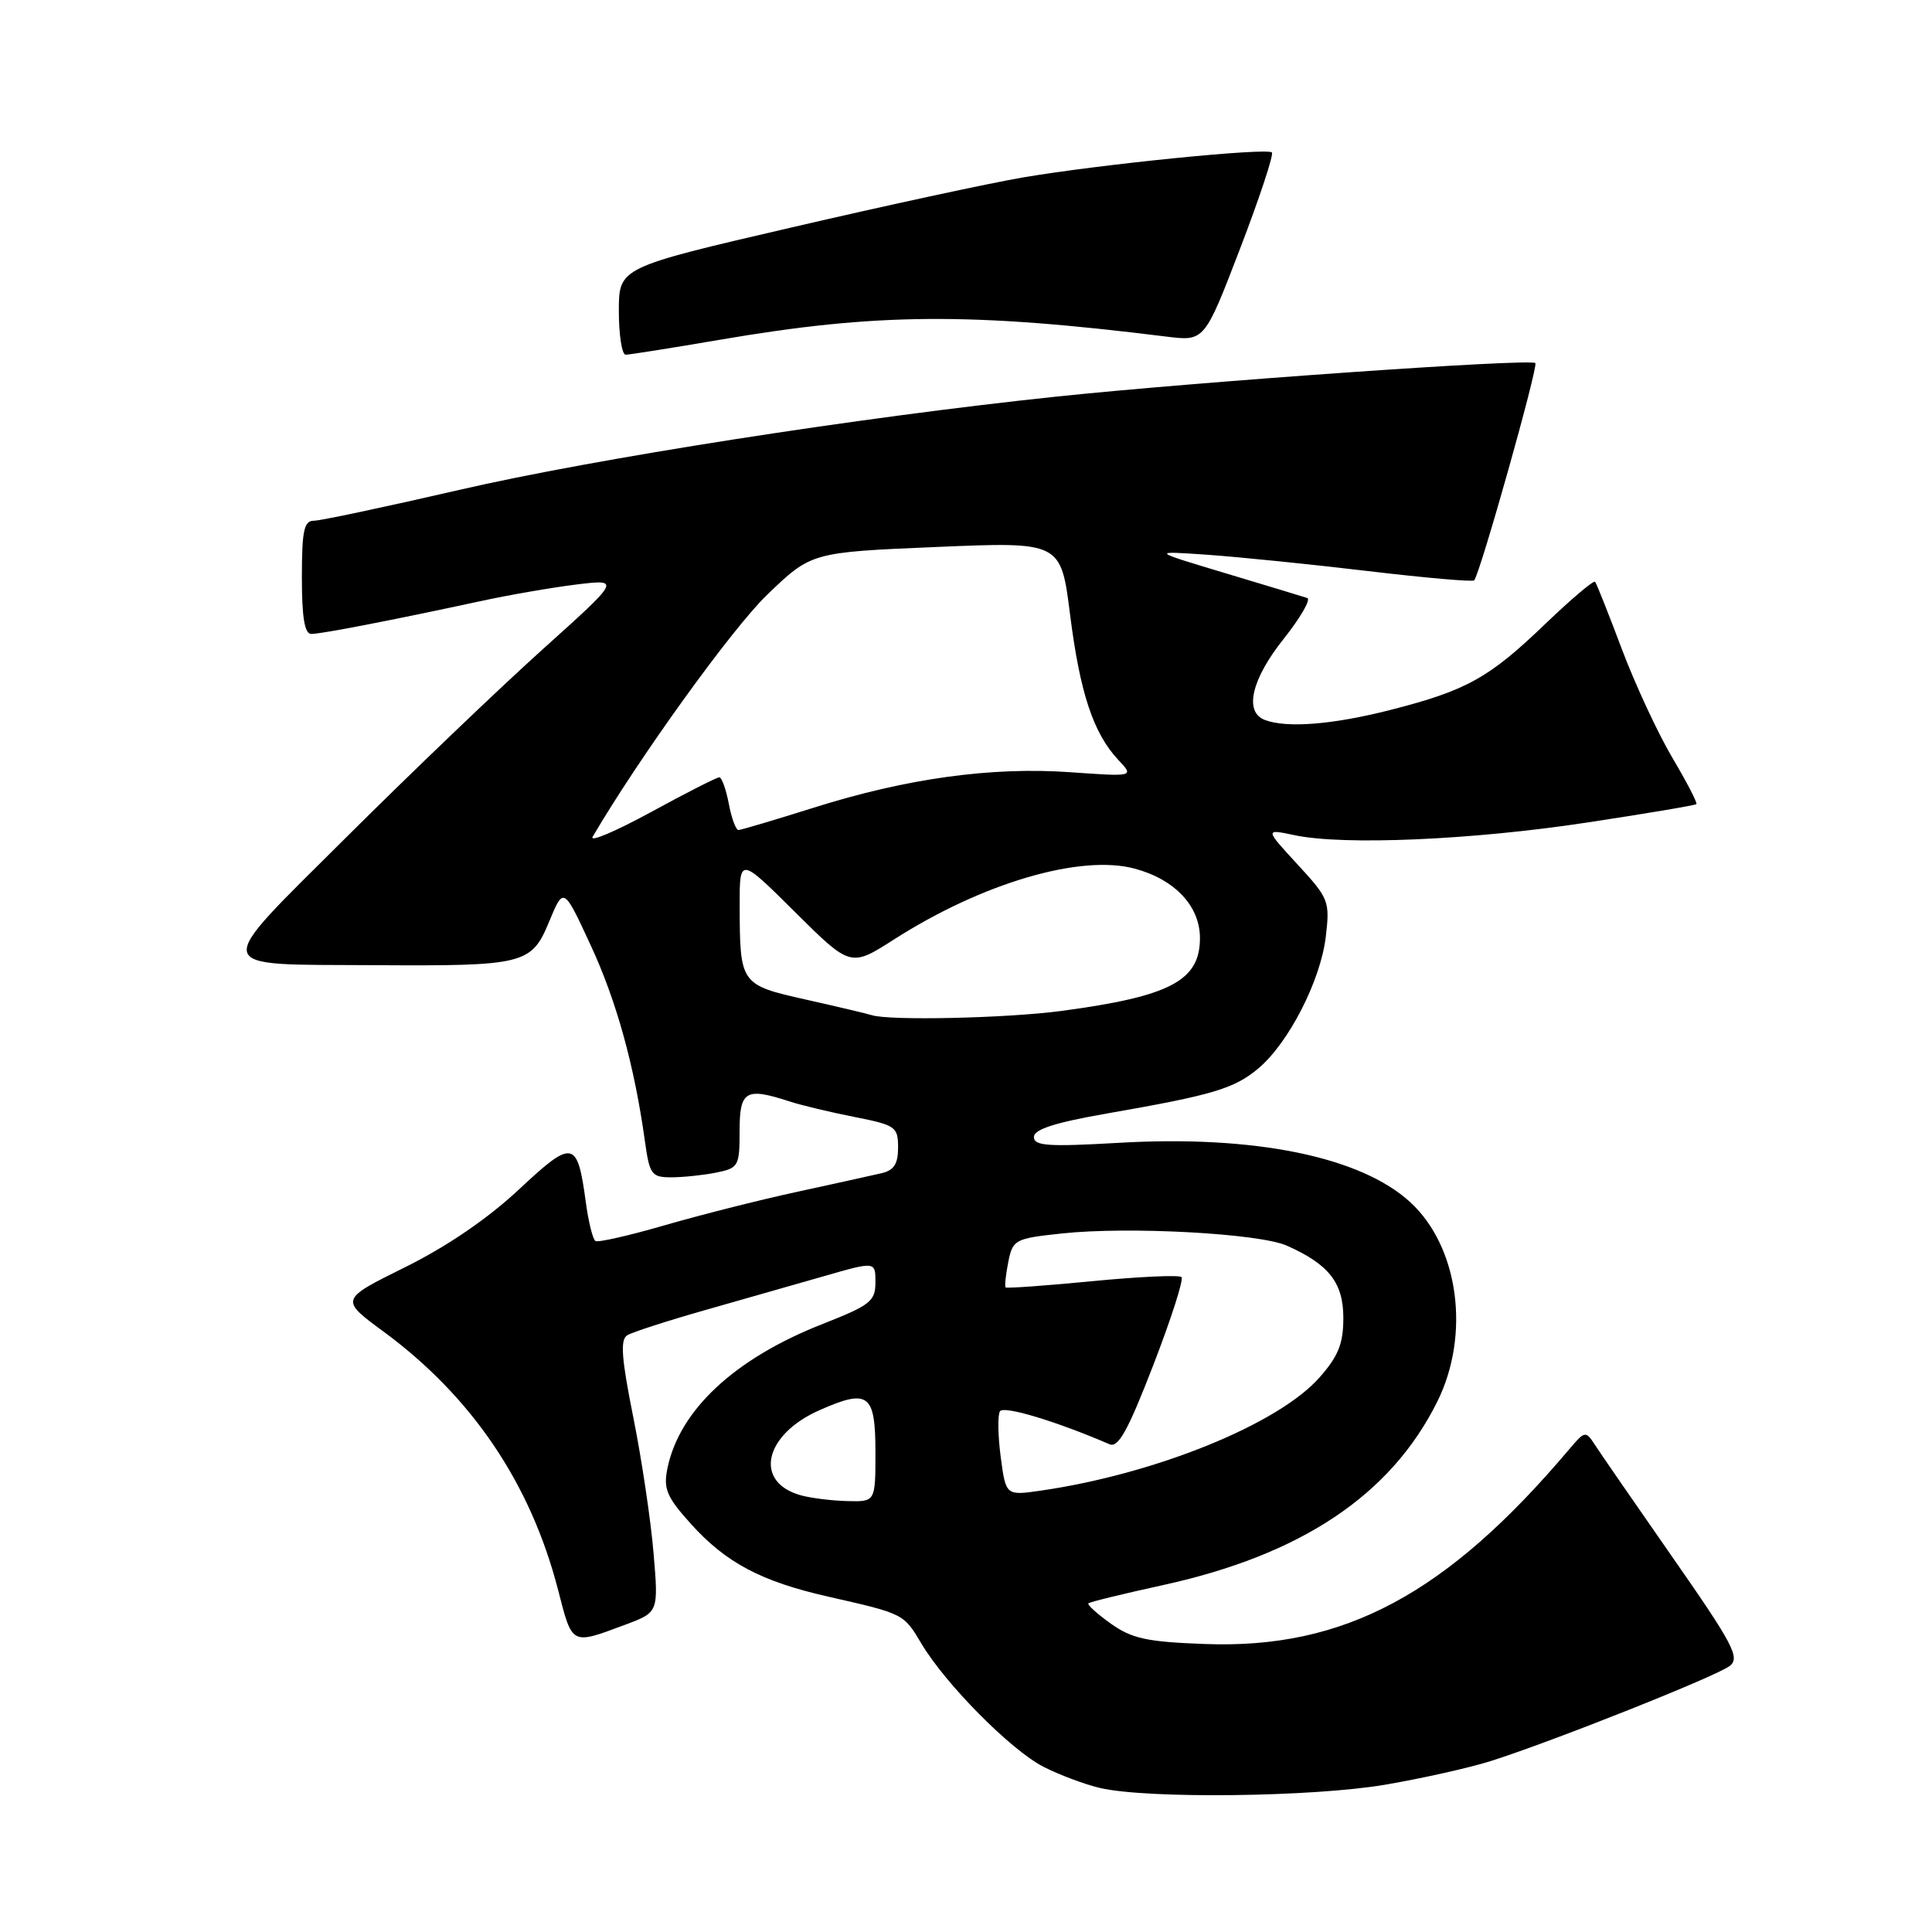 <?xml version="1.0" encoding="UTF-8" standalone="no"?>
<!DOCTYPE svg PUBLIC "-//W3C//DTD SVG 1.1//EN" "http://www.w3.org/Graphics/SVG/1.1/DTD/svg11.dtd" >
<svg xmlns="http://www.w3.org/2000/svg" xmlns:xlink="http://www.w3.org/1999/xlink" version="1.1" viewBox="0 0 256 256">
 <g >
 <path fill="currentColor"
d=" M 183.62 236.47 C 188.50 235.63 194.75 234.23 197.50 233.36 C 205.70 230.76 227.52 222.08 229.21 220.74 C 230.59 219.65 229.65 217.87 221.64 206.38 C 216.61 199.16 211.95 192.41 211.29 191.38 C 210.12 189.58 209.98 189.61 207.96 192.00 C 191.70 211.25 178.10 218.53 159.67 217.84 C 151.97 217.56 149.97 217.12 147.19 215.14 C 145.37 213.84 144.03 212.63 144.22 212.45 C 144.40 212.27 148.81 211.19 154.03 210.05 C 172.40 206.04 184.27 198.12 190.43 185.76 C 194.87 176.86 193.30 165.21 186.87 159.30 C 180.30 153.26 166.22 150.39 148.25 151.43 C 138.88 151.97 137.00 151.84 137.00 150.66 C 137.00 149.64 139.78 148.75 146.75 147.53 C 160.70 145.10 163.56 144.25 166.75 141.56 C 170.76 138.18 174.98 129.94 175.67 124.15 C 176.23 119.41 176.09 119.05 171.92 114.53 C 167.59 109.83 167.59 109.83 171.55 110.67 C 178.04 112.04 195.01 111.31 210.22 109.00 C 218.07 107.81 224.62 106.71 224.78 106.55 C 224.94 106.39 223.50 103.62 221.58 100.38 C 219.67 97.15 216.66 90.67 214.90 86.00 C 213.14 81.33 211.55 77.31 211.36 77.09 C 211.17 76.86 208.19 79.38 204.75 82.68 C 197.30 89.84 194.33 91.49 184.28 94.06 C 176.61 96.02 170.49 96.51 167.58 95.39 C 164.82 94.33 165.83 90.00 170.08 84.67 C 172.32 81.85 173.73 79.41 173.22 79.24 C 172.71 79.07 167.84 77.59 162.40 75.96 C 152.50 72.99 152.50 72.99 160.00 73.51 C 164.12 73.80 173.69 74.77 181.27 75.67 C 188.84 76.57 195.17 77.12 195.34 76.90 C 196.19 75.78 203.86 48.52 203.44 48.11 C 202.82 47.48 159.08 50.55 140.00 52.55 C 113.75 55.31 78.79 60.77 60.83 64.92 C 51.11 67.16 42.45 69.00 41.58 69.00 C 40.28 69.00 40.00 70.33 40.00 76.50 C 40.00 81.83 40.36 84.00 41.25 84.00 C 42.59 84.00 52.17 82.14 63.50 79.69 C 67.35 78.85 73.14 77.85 76.37 77.45 C 82.25 76.74 82.25 76.74 71.87 86.07 C 66.17 91.20 54.53 102.34 46.00 110.83 C 27.83 128.93 27.59 127.75 49.50 127.89 C 69.51 128.02 70.42 127.79 72.76 122.13 C 74.68 117.50 74.68 117.50 78.24 125.19 C 81.68 132.58 84.07 141.22 85.46 151.25 C 86.07 155.63 86.34 156.00 88.94 156.00 C 90.48 156.00 93.16 155.72 94.88 155.38 C 97.86 154.78 98.00 154.53 98.00 149.88 C 98.00 144.52 98.79 144.05 104.60 145.94 C 106.20 146.46 110.09 147.39 113.25 148.01 C 118.67 149.08 119.00 149.31 119.00 152.05 C 119.00 154.25 118.45 155.09 116.75 155.47 C 115.51 155.76 110.45 156.87 105.50 157.95 C 100.55 159.02 92.68 161.02 88.02 162.37 C 83.36 163.72 79.25 164.66 78.90 164.44 C 78.55 164.22 77.97 161.90 77.62 159.27 C 76.50 151.02 75.92 150.91 68.74 157.63 C 64.63 161.47 59.22 165.17 53.68 167.91 C 45.04 172.19 45.04 172.19 50.80 176.43 C 62.53 185.06 70.30 196.55 73.94 210.64 C 75.86 218.09 75.64 217.97 82.88 215.27 C 87.26 213.63 87.26 213.63 86.60 205.80 C 86.24 201.49 85.04 193.41 83.92 187.83 C 82.35 180.00 82.16 177.52 83.11 176.93 C 83.78 176.52 88.42 175.02 93.41 173.60 C 98.41 172.18 105.54 170.14 109.25 169.08 C 116.00 167.14 116.00 167.14 116.00 169.91 C 116.00 172.41 115.32 172.95 109.06 175.41 C 97.32 180.01 89.98 186.86 88.42 194.65 C 87.89 197.30 88.37 198.40 91.58 201.96 C 96.21 207.08 100.87 209.55 109.73 211.56 C 119.78 213.84 119.73 213.81 122.10 217.80 C 125.29 223.15 133.90 231.85 138.23 234.09 C 140.29 235.15 143.66 236.42 145.73 236.91 C 151.96 238.38 174.02 238.12 183.62 236.47 Z  M 95.39 45.02 C 116.19 41.46 128.61 41.38 154.55 44.60 C 159.60 45.23 159.60 45.23 164.31 32.96 C 166.90 26.21 168.80 20.47 168.53 20.20 C 167.89 19.55 145.62 21.79 135.50 23.52 C 131.10 24.27 117.26 27.26 104.75 30.17 C 82.00 35.45 82.00 35.45 82.00 41.22 C 82.00 44.40 82.41 47.00 82.90 47.00 C 83.40 47.00 89.02 46.11 95.39 45.02 Z  M 106.09 198.13 C 99.85 196.38 101.23 190.11 108.58 186.86 C 115.09 183.98 116.00 184.67 116.00 192.47 C 116.00 199.00 116.00 199.00 112.25 198.90 C 110.19 198.85 107.42 198.50 106.09 198.13 Z  M 132.60 193.06 C 132.23 190.24 132.18 187.51 132.50 187.00 C 132.98 186.22 140.01 188.34 147.01 191.37 C 148.18 191.88 149.46 189.57 152.81 180.90 C 155.18 174.78 156.86 169.53 156.56 169.22 C 156.25 168.92 150.94 169.16 144.76 169.76 C 138.58 170.36 133.40 170.73 133.25 170.59 C 133.11 170.44 133.26 168.93 133.60 167.23 C 134.20 164.25 134.46 164.11 140.71 163.44 C 149.55 162.49 166.83 163.43 170.50 165.05 C 176.09 167.53 178.00 169.97 178.00 174.64 C 178.00 178.02 177.34 179.69 174.86 182.50 C 169.43 188.69 153.14 195.31 137.89 197.52 C 133.28 198.18 133.28 198.18 132.60 193.06 Z  M 115.50 134.51 C 114.95 134.33 111.05 133.41 106.83 132.46 C 98.09 130.50 98.04 130.42 98.01 120.03 C 98.00 113.55 98.00 113.55 105.35 120.86 C 112.71 128.16 112.71 128.16 118.48 124.47 C 130.16 117.00 143.18 113.17 150.36 115.10 C 155.68 116.53 159.00 120.07 159.00 124.30 C 159.00 129.95 155.06 132.02 140.68 133.95 C 133.42 134.92 117.80 135.27 115.50 134.51 Z  M 78.53 110.88 C 84.62 100.47 97.02 83.27 101.62 78.84 C 107.50 73.18 107.50 73.18 124.03 72.48 C 140.57 71.78 140.57 71.78 141.79 81.43 C 143.10 91.82 144.88 97.18 148.19 100.70 C 150.28 102.92 150.28 102.92 141.79 102.32 C 131.36 101.59 120.11 103.14 107.80 107.03 C 102.68 108.64 98.21 109.97 97.86 109.98 C 97.51 109.99 96.93 108.42 96.57 106.50 C 96.20 104.58 95.64 103.00 95.31 103.00 C 94.97 103.00 90.88 105.08 86.21 107.63 C 81.54 110.17 78.09 111.64 78.53 110.88 Z "/>
</g>
</svg>